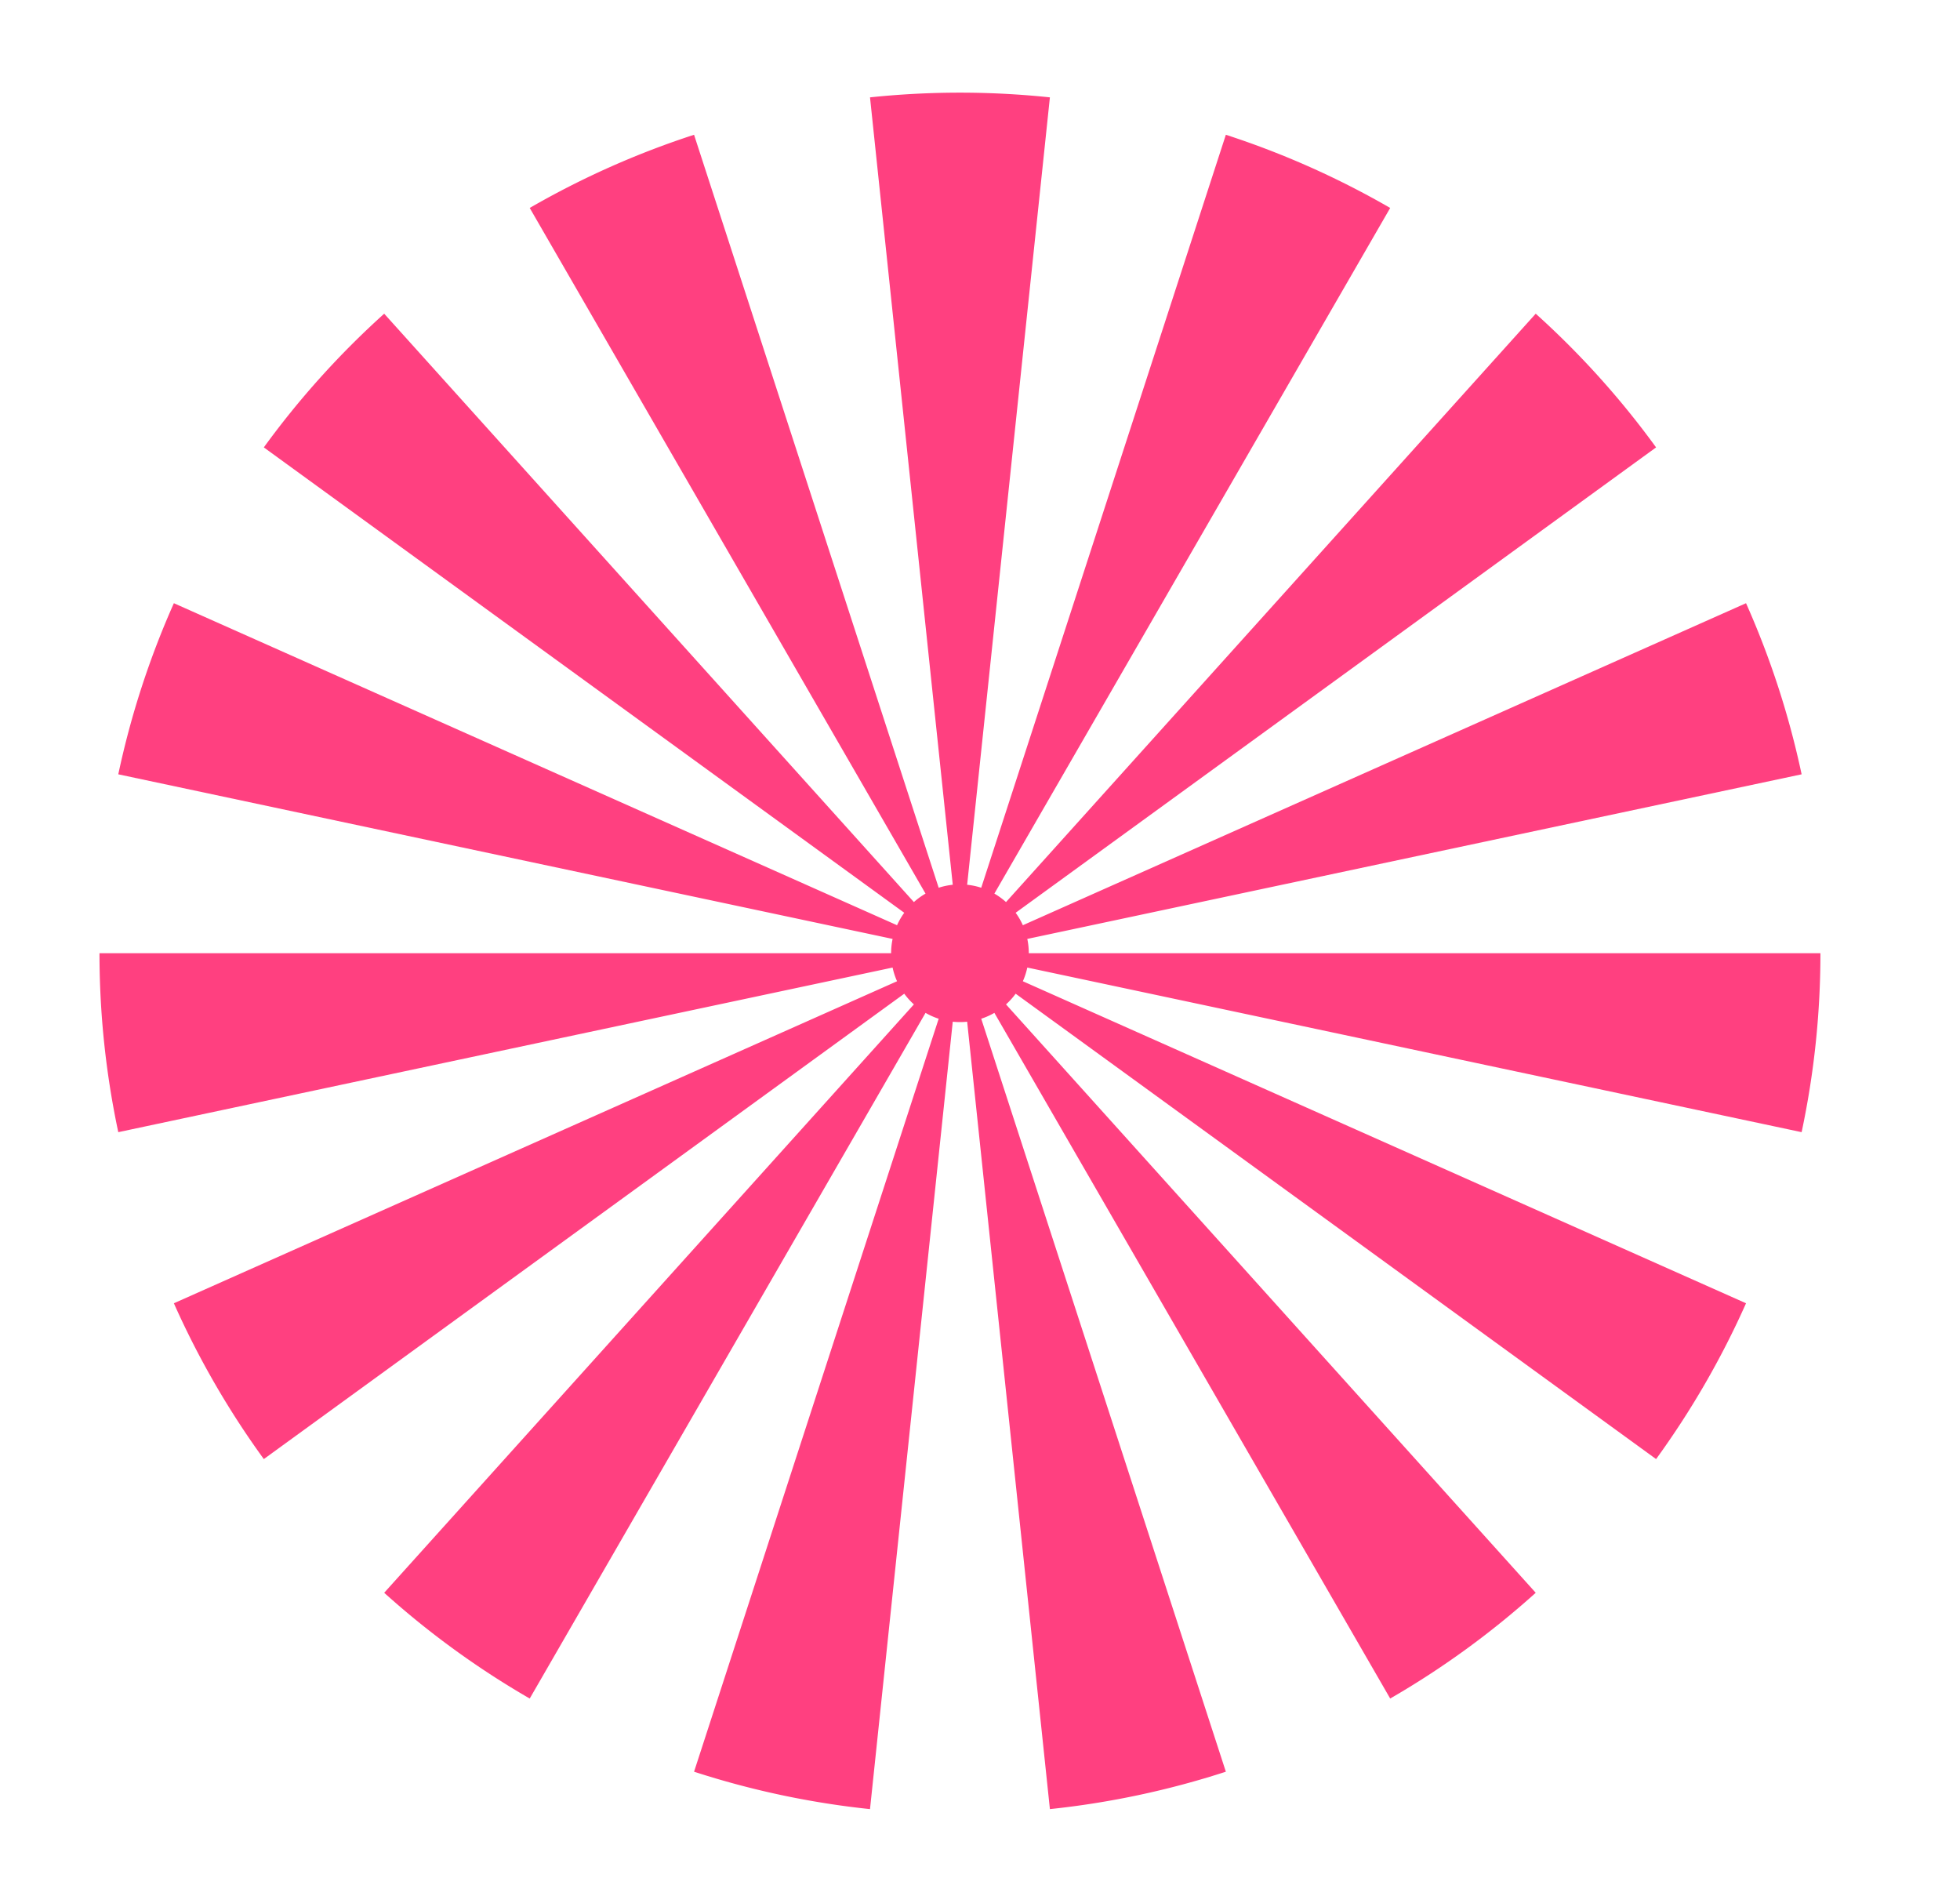 <svg xmlns="http://www.w3.org/2000/svg" width="936" height="900"><path d="M860.366 369.72a410.95 410.95 0 0 0-26.546-81.7L458.427 455.156Zm-69.5-156.096a410.932 410.932 0 0 0-57.481-63.84L458.427 455.156ZM663.887 99.29a410.9 410.9 0 0 0-78.479-34.94l-126.98 390.806ZM501.38 46.488a411.084 411.084 0 0 0-85.905 0l42.953 408.668ZM331.447 64.35a410.9 410.9 0 0 0-78.48 34.94l205.46 355.867Zm-147.978 85.435a410.944 410.944 0 0 0-57.482 63.84l332.44 241.532ZM83.034 288.02a410.919 410.919 0 0 0-26.546 81.7l401.939 85.436ZM47.508 455.156a410.92 410.92 0 0 0 8.98 85.435l401.939-85.435ZM83.034 622.29a410.933 410.933 0 0 0 42.953 74.397l332.44-241.532ZM183.47 760.527a410.898 410.898 0 0 0 69.499 50.495l205.459-355.866Zm147.978 85.435a410.91 410.91 0 0 0 84.027 17.861l42.953-408.667zm169.932 17.861a410.911 410.911 0 0 0 84.028-17.86l-126.98-390.807Zm162.507-52.801a410.898 410.898 0 0 0 69.499-50.495L458.427 455.156Zm126.98-114.334a410.957 410.957 0 0 0 42.954-74.397L458.427 455.156Zm69.5-156.097a410.93 410.93 0 0 0 8.98-85.435h-410.92ZM491.3 455.156c0-18.155-14.718-32.874-32.873-32.874-18.155 0-32.874 14.719-32.874 32.874s14.719 32.873 32.874 32.873 32.873-14.718 32.873-32.873z" style="fill:#ff4080;stroke-width:.822"/></svg>